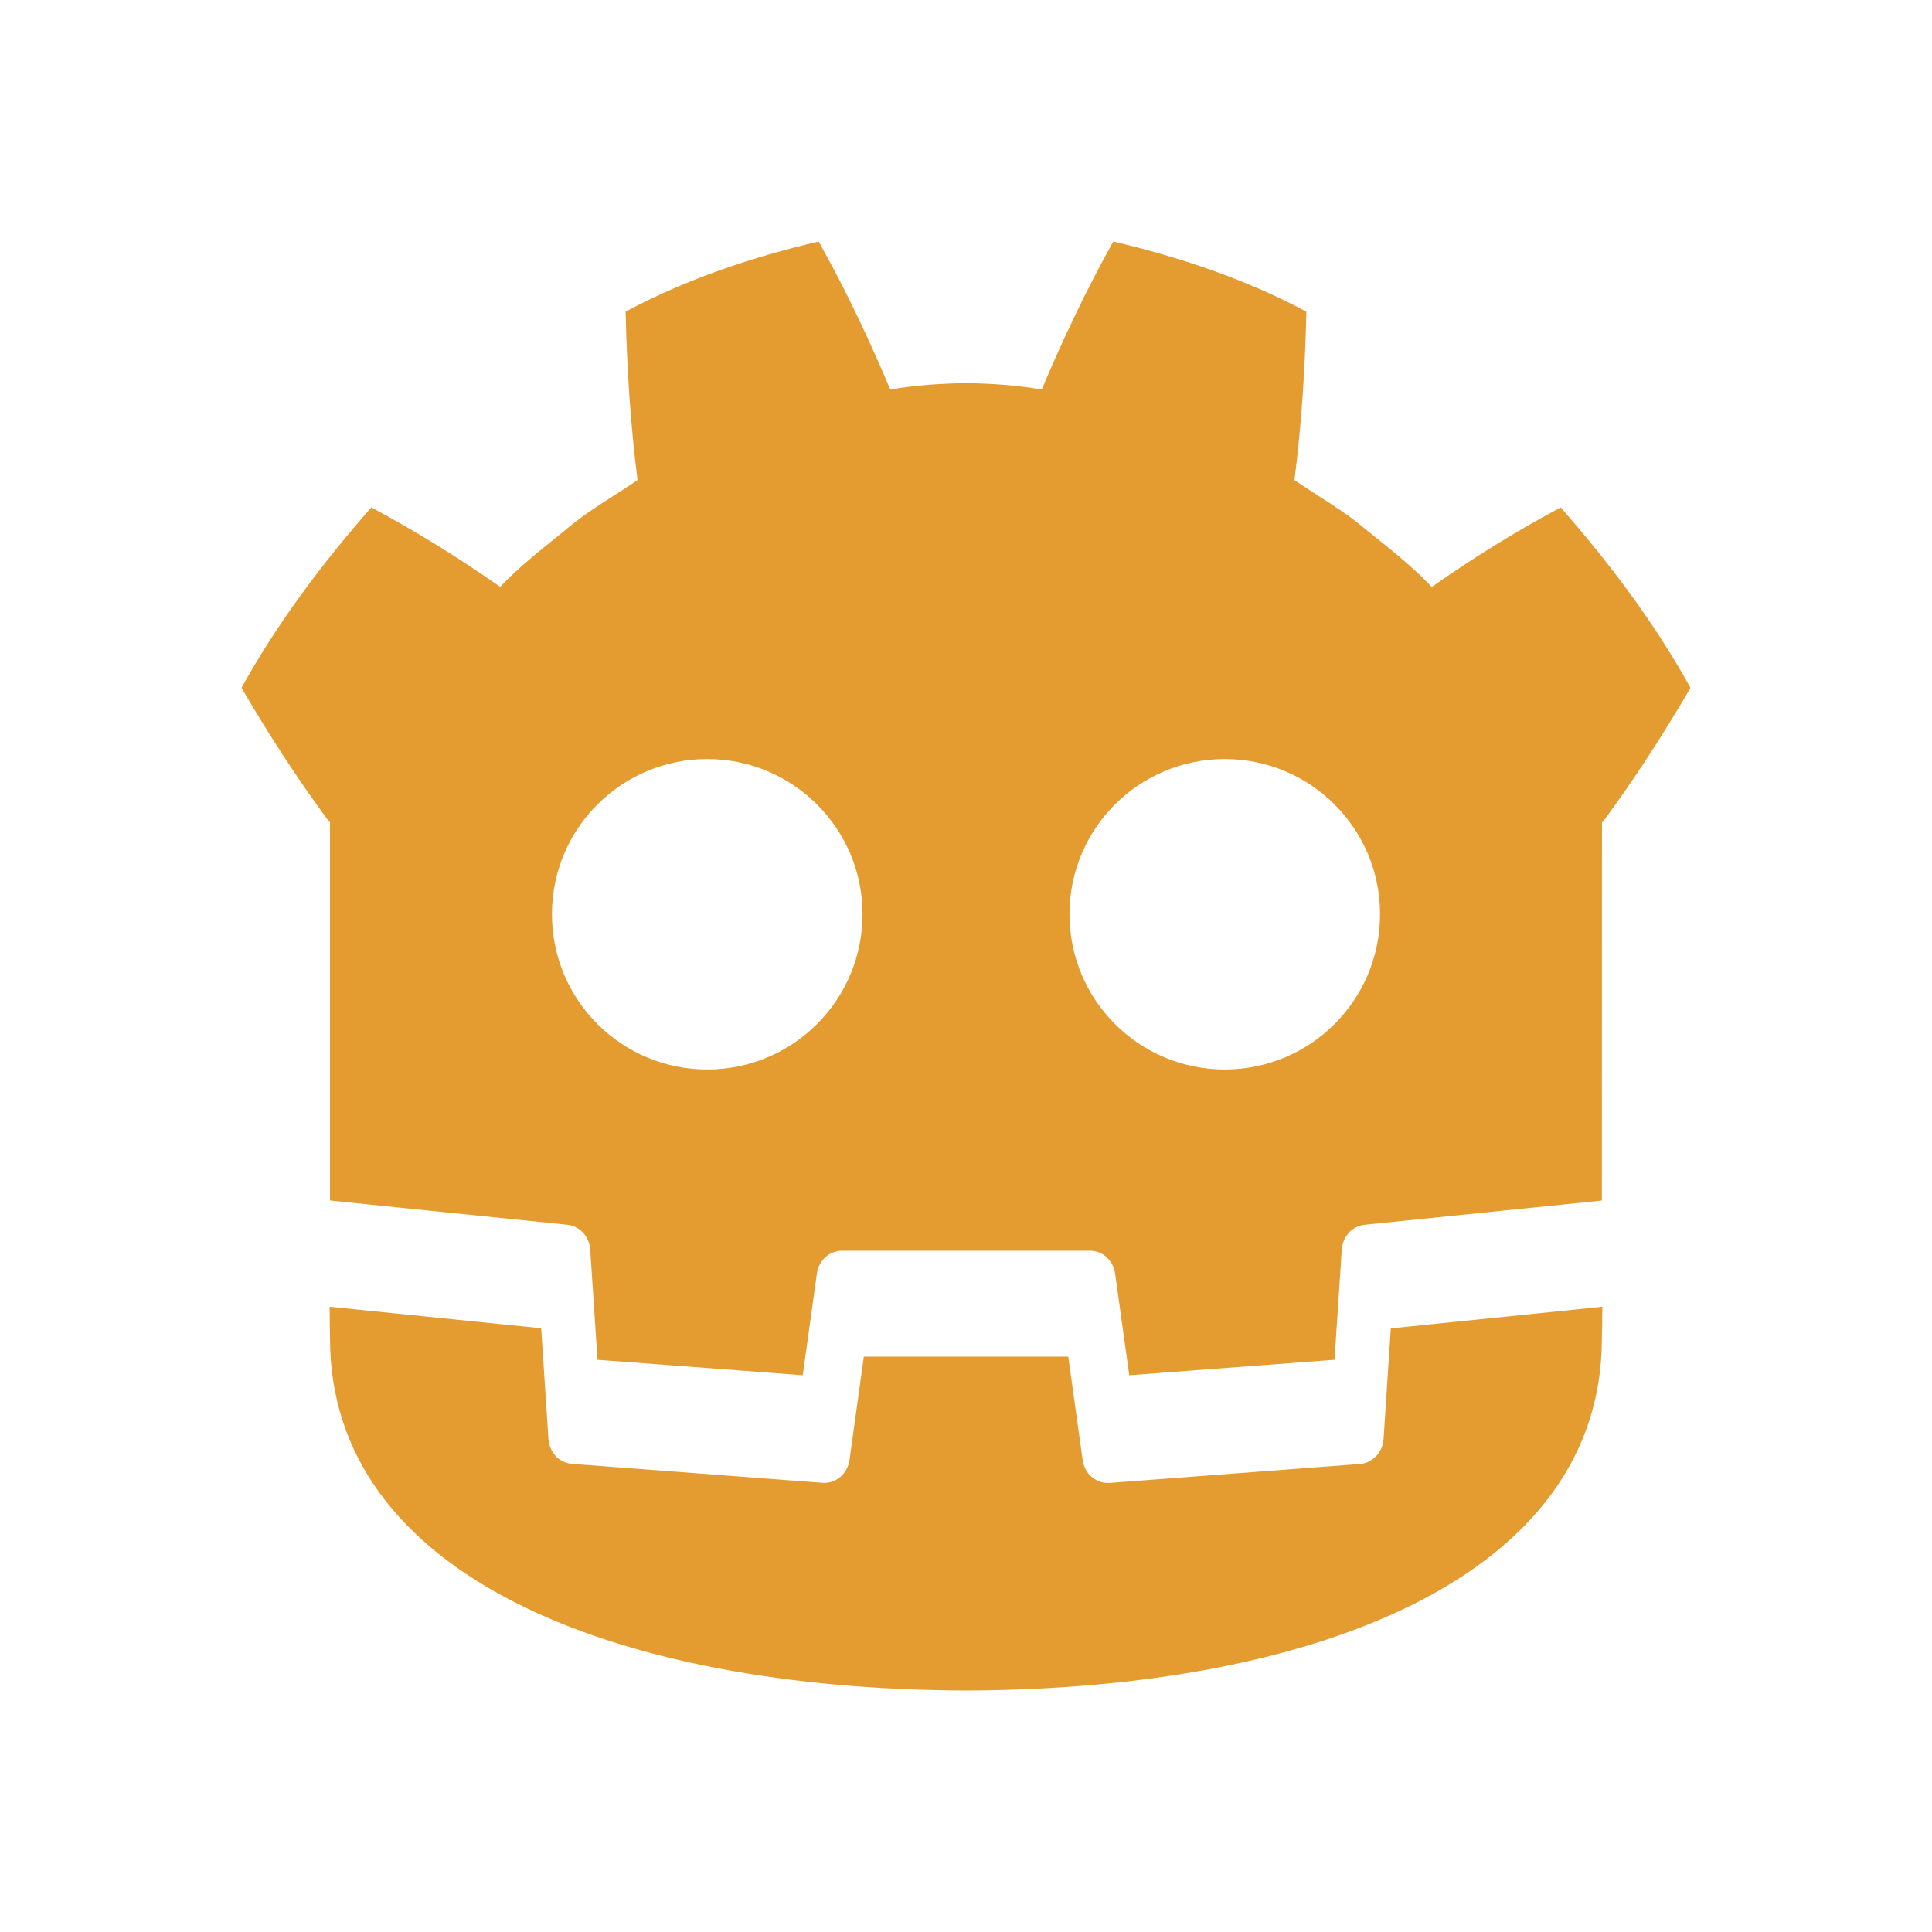 <svg width="16" height="16" viewBox="0 0 16 16" fill="none" xmlns="http://www.w3.org/2000/svg">
<path fill-rule="evenodd" clip-rule="evenodd" d="M5.181 2.581C5.689 2.309 6.231 2.129 6.78 2C6.999 2.39 7.199 2.813 7.373 3.226C7.58 3.19 7.788 3.176 7.996 3.173H8.004C8.212 3.176 8.42 3.19 8.627 3.226C8.801 2.813 9.001 2.391 9.22 2C9.769 2.13 10.311 2.309 10.819 2.581C10.808 3.057 10.779 3.513 10.72 3.976C10.782 4.018 10.844 4.058 10.907 4.099C11.045 4.187 11.182 4.275 11.309 4.383C11.339 4.407 11.369 4.431 11.399 4.455C11.557 4.583 11.715 4.71 11.857 4.861C12.201 4.619 12.557 4.399 12.925 4.202C13.323 4.657 13.696 5.147 14 5.696C13.771 6.089 13.532 6.457 13.274 6.807H13.267L13.266 9.908V9.942C13.263 9.942 13.26 9.943 13.257 9.943C13.254 9.943 13.252 9.944 13.249 9.944L11.301 10.143C11.252 10.148 11.206 10.171 11.171 10.209C11.136 10.247 11.116 10.296 11.112 10.349L11.052 11.261L9.352 11.389L9.235 10.548C9.22 10.438 9.132 10.358 9.028 10.358H6.972C6.922 10.358 6.873 10.377 6.835 10.412C6.797 10.447 6.772 10.495 6.765 10.548L6.648 11.389L4.948 11.261L4.888 10.349C4.884 10.296 4.864 10.247 4.829 10.209C4.794 10.171 4.748 10.148 4.699 10.143L2.751 9.944C2.745 9.942 2.739 9.942 2.733 9.942H2.733V6.806H2.726C2.468 6.457 2.229 6.089 2 5.696C2.304 5.147 2.677 4.656 3.075 4.202C3.443 4.399 3.799 4.619 4.142 4.86C4.284 4.71 4.442 4.584 4.599 4.456C4.63 4.432 4.66 4.407 4.691 4.382C4.818 4.274 4.957 4.185 5.095 4.097C5.157 4.057 5.219 4.017 5.28 3.976C5.221 3.513 5.192 3.057 5.181 2.581ZM2.732 11.04C2.732 11.007 2.73 10.953 2.73 10.822L4.482 11L4.542 11.917C4.546 11.97 4.568 12.021 4.603 12.059C4.639 12.097 4.686 12.119 4.737 12.123L6.812 12.28C6.865 12.284 6.917 12.267 6.958 12.232C7 12.197 7.027 12.146 7.035 12.091L7.154 11.235H8.847L8.966 12.091C8.973 12.143 8.998 12.192 9.036 12.227C9.074 12.261 9.123 12.281 9.173 12.281H9.188L11.264 12.124C11.314 12.12 11.361 12.097 11.397 12.059C11.433 12.021 11.454 11.971 11.458 11.918L11.518 11.001L13.27 10.822C13.269 10.954 13.268 11.006 13.267 11.04C13.267 11.057 13.266 11.069 13.266 11.084C13.266 13.046 10.92 13.989 8.004 14H7.996C5.08 13.989 2.733 13.046 2.733 11.084C2.733 11.069 2.733 11.057 2.732 11.04ZM7.143 7.571C7.143 8.282 6.567 8.857 5.857 8.857C5.147 8.857 4.571 8.282 4.571 7.571C4.571 6.861 5.147 6.286 5.857 6.286C6.567 6.286 7.143 6.861 7.143 7.571ZM11.429 7.571C11.429 8.282 10.853 8.857 10.143 8.857C9.433 8.857 8.857 8.282 8.857 7.571C8.857 6.861 9.433 6.286 10.143 6.286C10.853 6.286 11.429 6.861 11.429 7.571Z" fill="#E49C30"/>
</svg>
